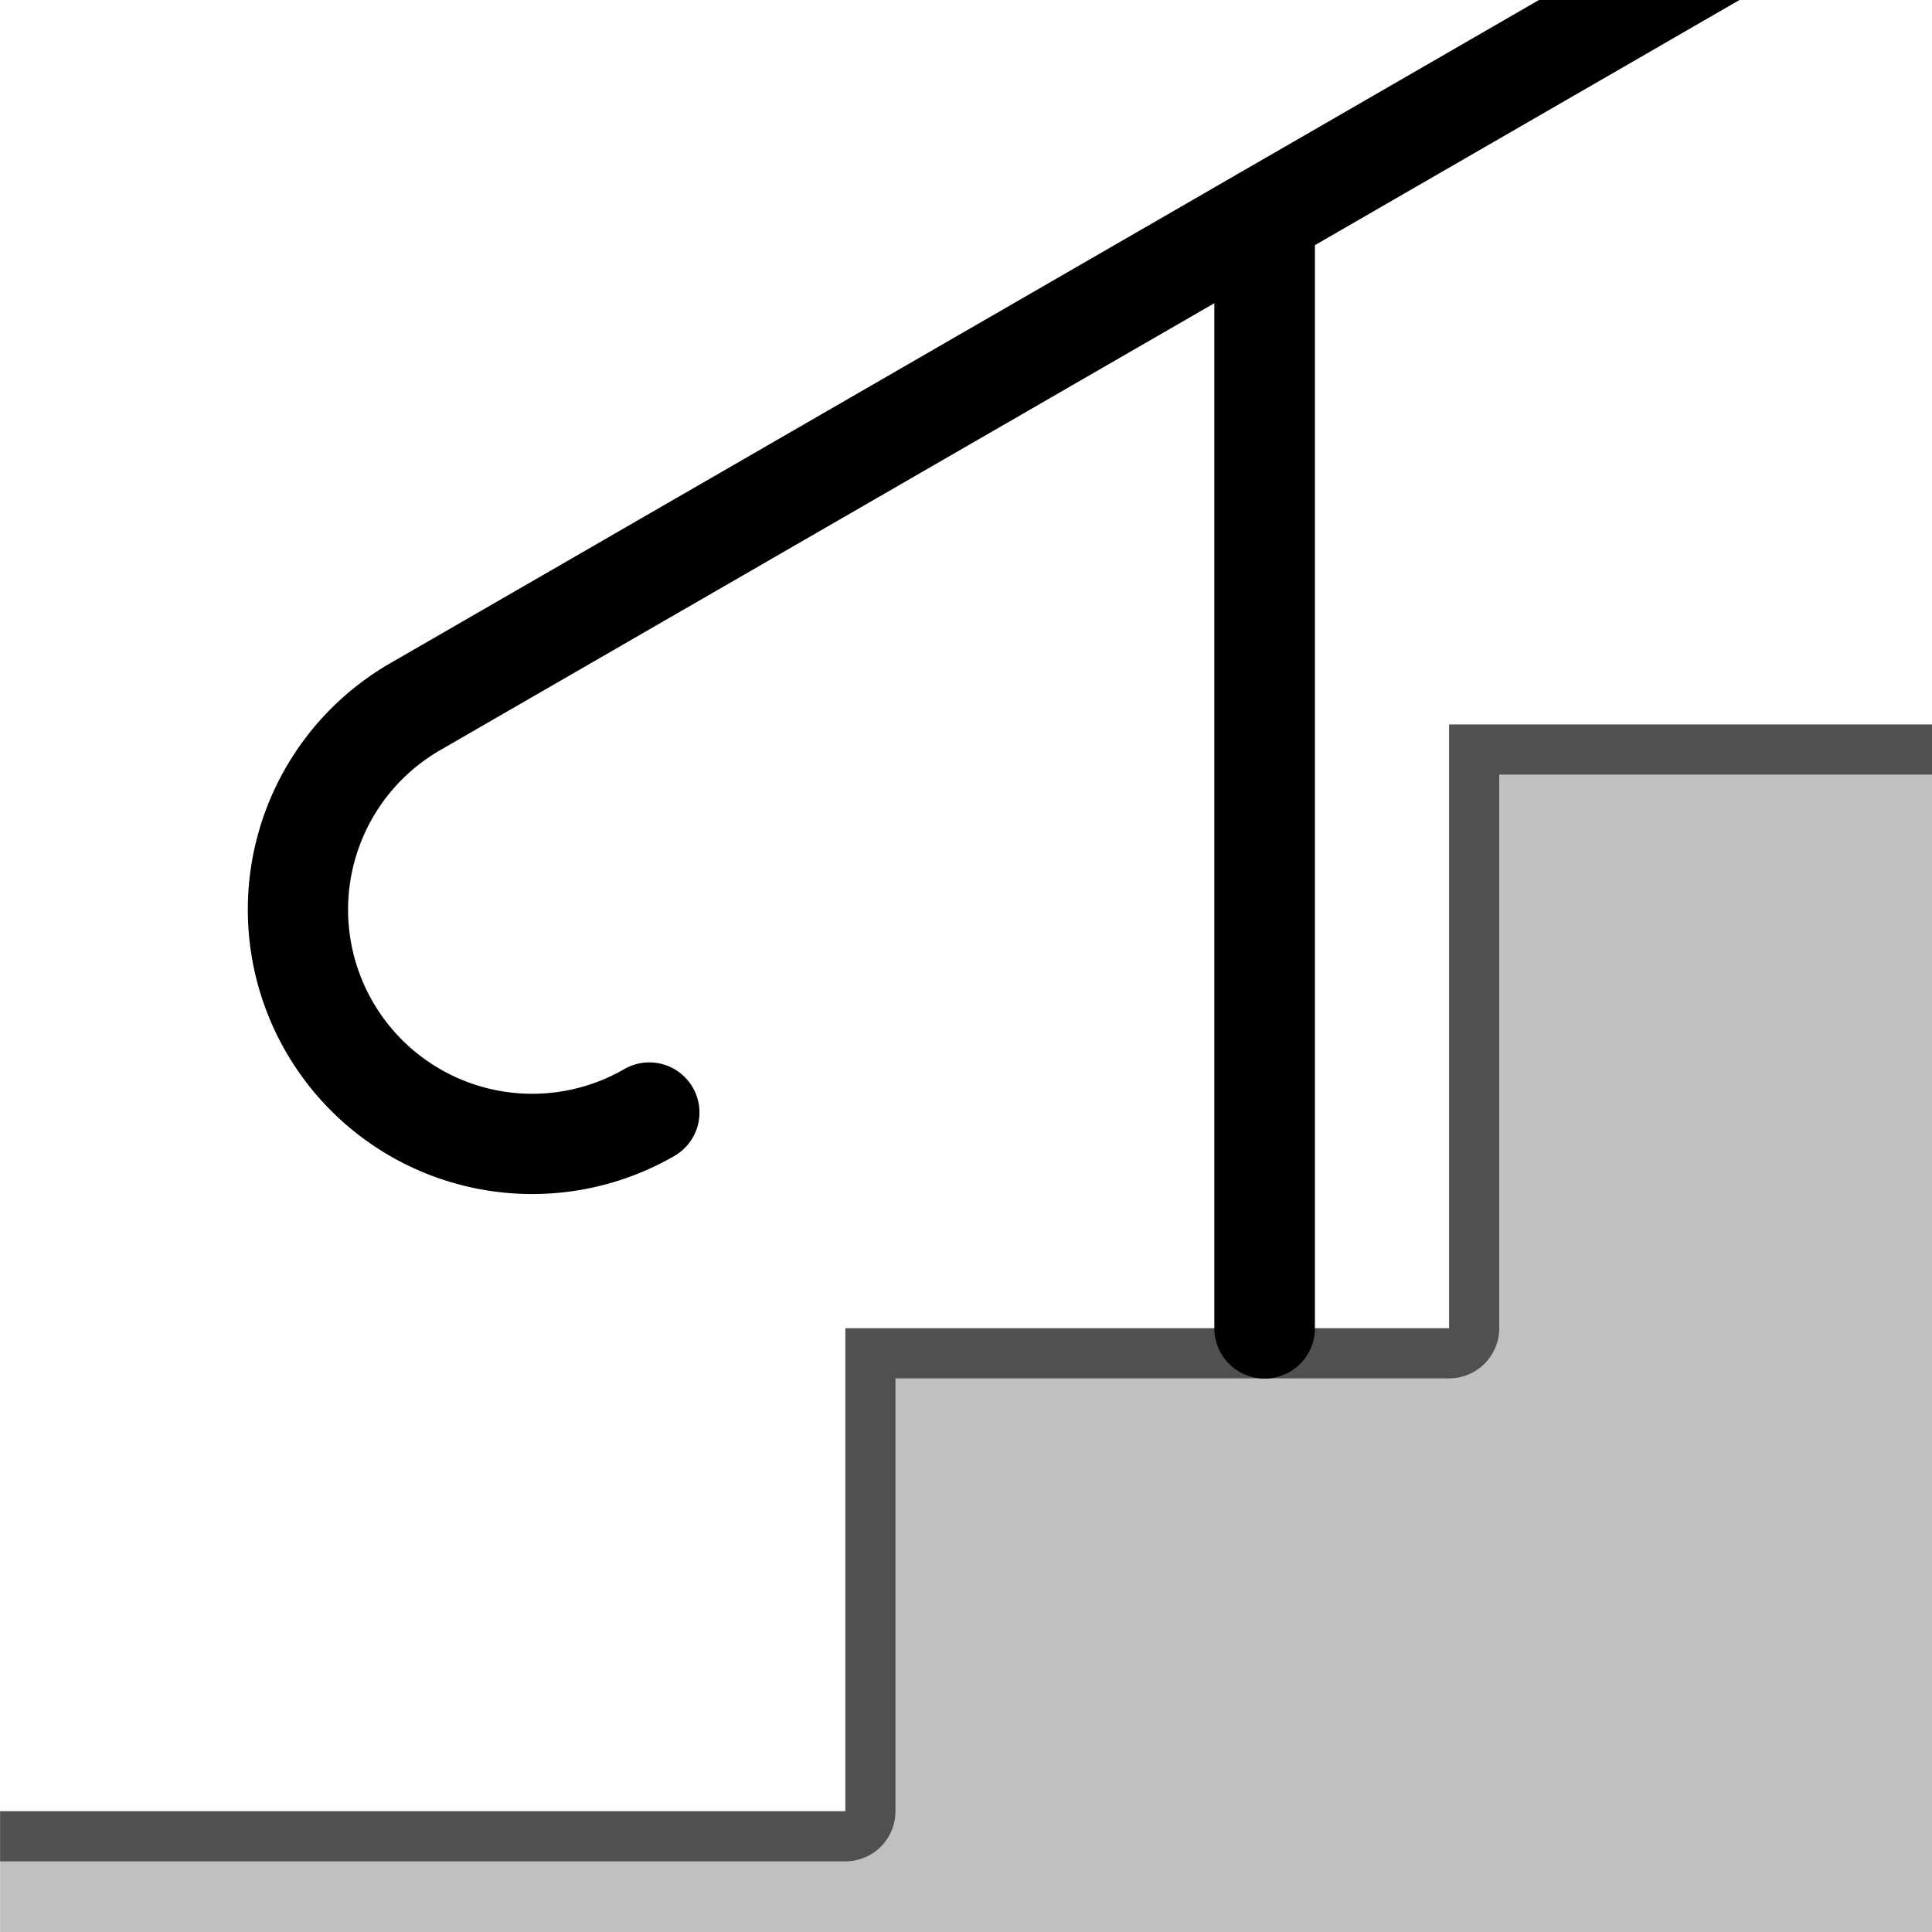 <?xml version="1.0"?>
<svg xmlns="http://www.w3.org/2000/svg" viewBox="0 0 16 16" xml:space="preserve" style="fill-rule:evenodd;clip-rule:evenodd;stroke-linecap:round;stroke-linejoin:round;stroke-miterlimit:1.5">
  <g transform="matrix(.16 0 0 .16 -340.479 0)">
    <path style="fill:none" d="M2128 0h100v100h-100z"/>
    <clipPath id="a">
      <path d="M2128 0h100v100h-100z"/>
    </clipPath>
    <g clip-path="url(#a)">
      <g transform="matrix(6.25 0 0 6.25 -11434.5 -262.5)">
        <path d="M2170 58h16V48h-4v5h-5v4h-7v1Z" style="fill:silver"/>
        <clipPath id="b">
          <path d="M2170 58h16V48h-4v5h-5v4h-7v1Z"/>
        </clipPath>
        <g clip-path="url(#b)">
          <path d="M2170 55h7v-4h5v-5h5" style="fill:none;stroke:#505050;stroke-width:.83px" transform="translate(0 2)"/>
        </g>
      </g>
      <path d="M2196.4 48.779h-20.7a2.5 2.5 0 1 0 0 5 2.5 2.5 0 0 1 0-5h15.08" style="fill:none;stroke:#000;stroke-width:1.07px;stroke-linejoin:miter" transform="scale(4.85) rotate(-30 1232.498 3261.066)"/>
      <path d="M2178.54 44.932v8.179" style="fill:none;stroke:#000;stroke-width:.74px;stroke-linejoin:miter" transform="translate(-13130.4 -304.831) scale(7.034)"/>
    </g>
  </g>
</svg>